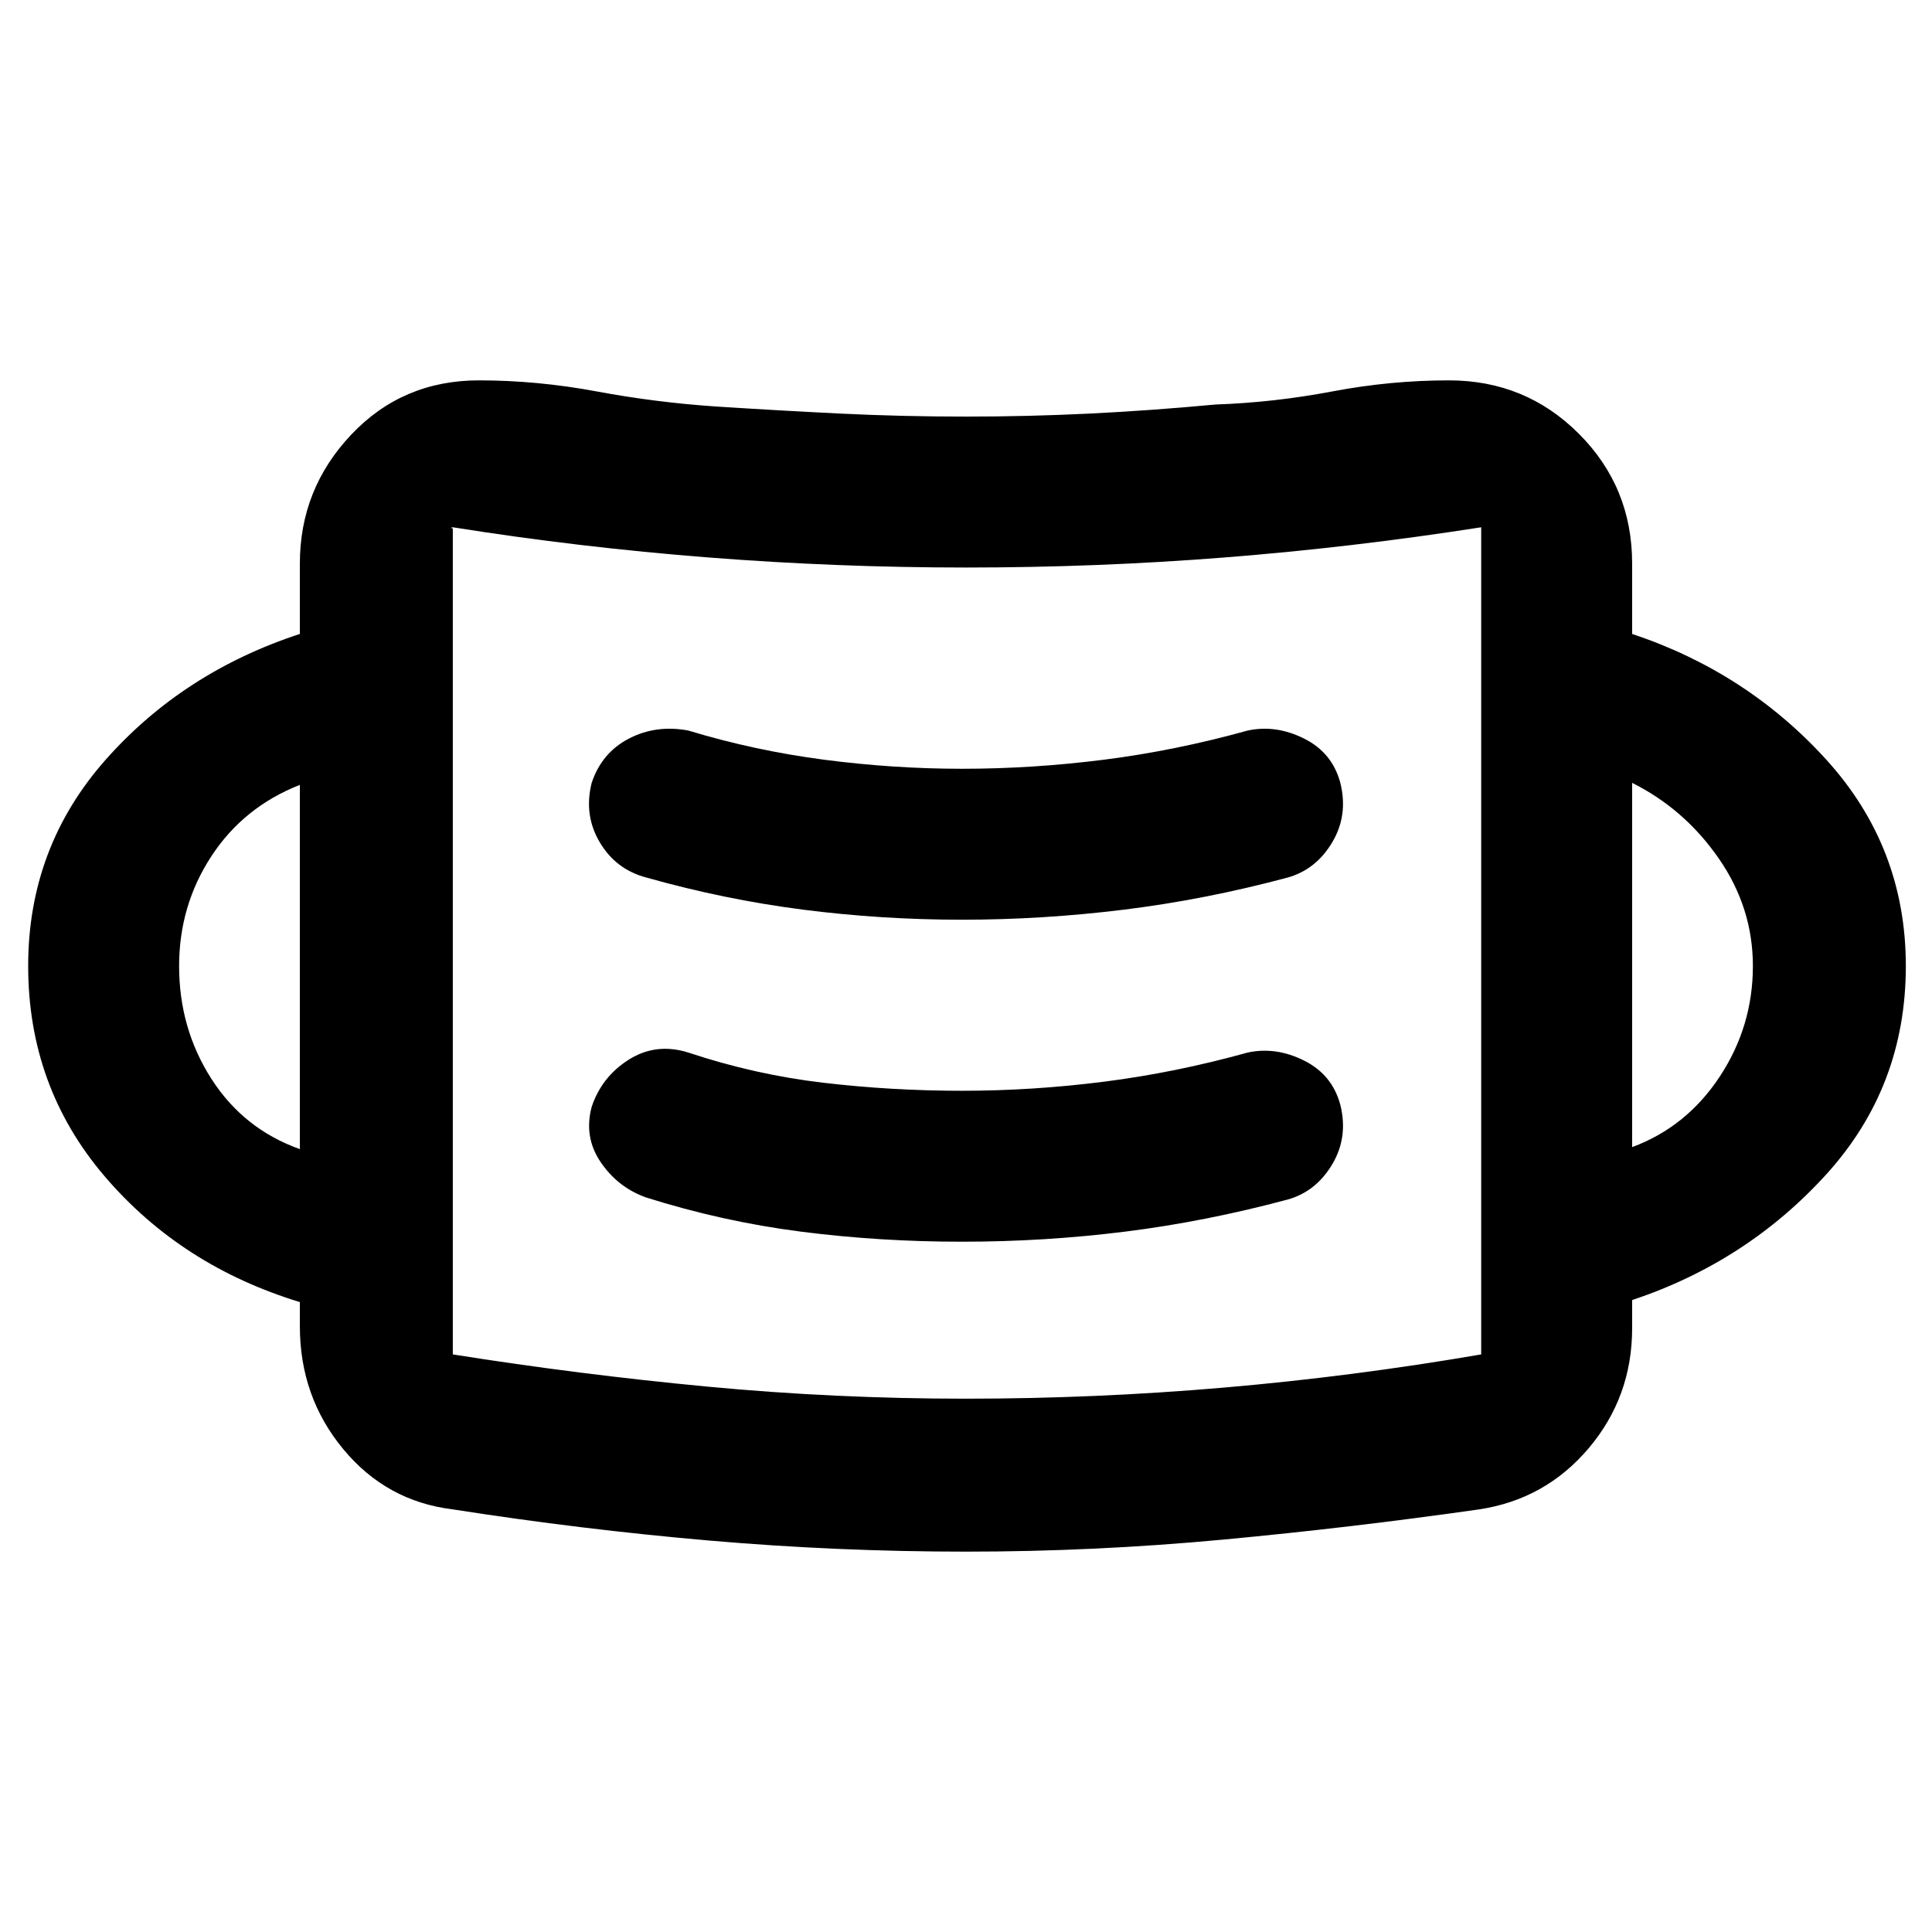 <svg xmlns="http://www.w3.org/2000/svg" width="48" height="48" viewBox="0 0 48 48"><path d="M24 38.55q-3.2 0-6.375-.275T11.25 37.5Q9.6 37.3 8.525 36 7.45 34.7 7.45 32.95v-.6q-2.95-.9-4.85-3.125Q.7 27 .7 24q0-2.95 1.925-5.125T7.45 15.75V14q0-1.85 1.275-3.2T11.9 9.45q1.45 0 2.925.275Q16.3 10 17.8 10.1q1.55.1 3.075.175 1.525.075 3.125.075 1.55 0 3.075-.075Q28.6 10.2 30.2 10.05q1.45-.05 2.9-.325T36 9.45q1.9 0 3.225 1.325Q40.55 12.1 40.55 14v1.75q2.85.95 4.825 3.125T47.35 24q0 3-1.975 5.175T40.55 32.3v.7q0 1.7-1.075 2.975Q38.4 37.25 36.75 37.5q-3.15.45-6.35.75-3.2.3-6.4.3Zm0-3.8q3.2 0 6.4-.275t6.4-.825l-.025.025.025-.025V13.1q-3.2.5-6.375.75T24 14.1q-3.2 0-6.4-.25t-6.35-.75q-.05 0-.025.025t.025-.025v20.55q3.15.5 6.325.8 3.175.3 6.425.3Zm-.1-3.9q2.05 0 4.05-.25t4.05-.8q.7-.2 1.1-.875.4-.675.2-1.475-.2-.75-.9-1.1-.7-.35-1.4-.2-1.8.5-3.575.725-1.775.225-3.525.225t-3.45-.2q-1.7-.2-3.35-.75-.8-.25-1.475.175T14.7 27.5q-.2.75.225 1.375.425.625 1.125.875 1.9.6 3.85.85 1.95.25 4 .25Zm-16.45-2.3V19.5q-1.4.55-2.2 1.775-.8 1.225-.8 2.725 0 1.55.8 2.8.8 1.25 2.2 1.75Zm33.1-.05q1.35-.5 2.175-1.75.825-1.25.825-2.75 0-1.45-.85-2.675-.85-1.225-2.15-1.875ZM23.9 22.85q2 0 4.025-.25 2.025-.25 4.075-.8.7-.2 1.1-.875.4-.675.2-1.475-.2-.75-.9-1.1-.7-.35-1.4-.2-1.8.5-3.575.725-1.775.225-3.525.225-1.7 0-3.425-.225-1.725-.225-3.375-.725-.8-.15-1.475.2t-.925 1.1q-.2.8.2 1.475t1.15.875q1.95.55 3.9.8t3.95.25Zm-12.65 10.8V13.1v20.55Z"/></svg>